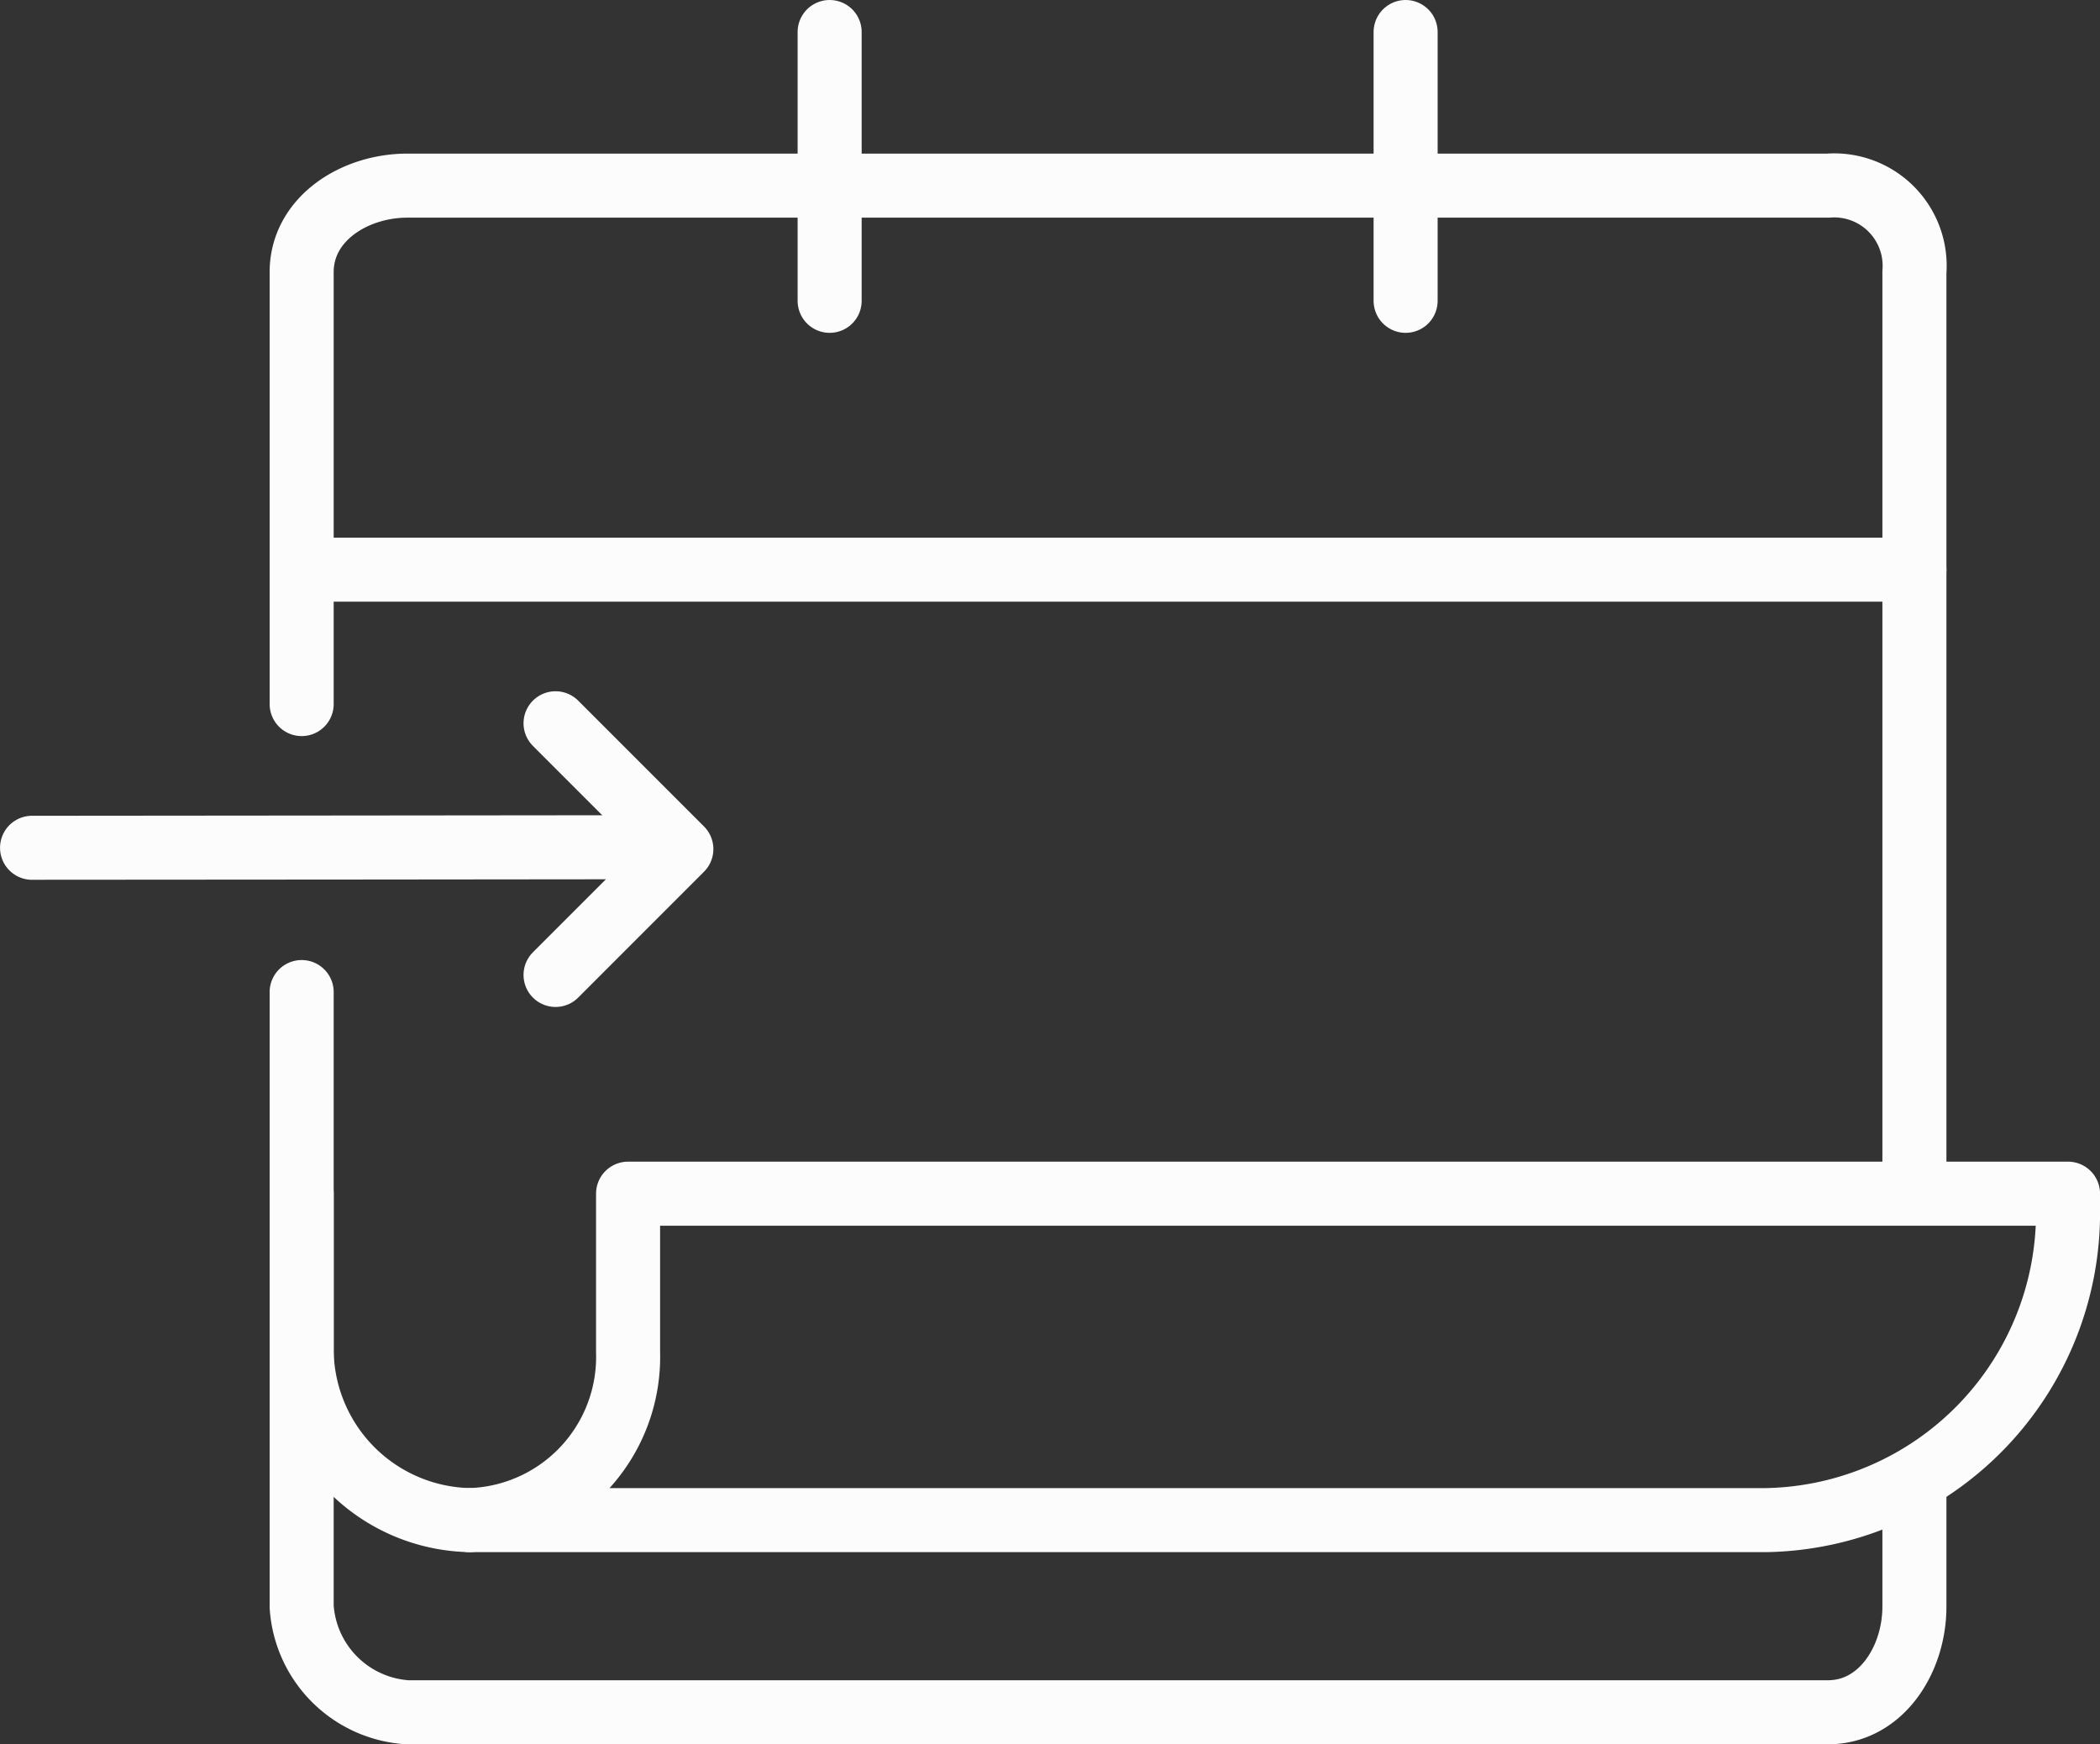 <svg xmlns="http://www.w3.org/2000/svg" width="65.584" height="54.466" viewBox="0 0 65.584 54.466"><rect x="0" y="0" width="65.584" height="54.466" fill="#333333" stroke="none"/><defs><style>.a{fill:none;stroke:#fcfcfc;stroke-linecap:round;stroke-linejoin:round;stroke-miterlimit:10;stroke-width:2px;}</style></defs><g transform="translate(-1054.666 -2018)"><g transform="translate(1055.667 2019)"><path class="a" d="M115.367,98.18V69.7a2.512,2.512,0,0,0-2.7-2.7H68.3c-1.656,0-3.3,1.042-3.3,2.7V83.189" transform="translate(-56.58 -62.203)"/><line class="a" y2="8.394" transform="translate(42.897 0)"/><line class="a" y2="8.394" transform="translate(24.909 0)"/><g transform="translate(8.42 36.276)"><path class="a" d="M87.447,172v4.947a5.1,5.1,0,0,1-4.947,5.247h40.473a9.6,9.6,0,0,0,9.444-9.744V172Z" transform="translate(-77.253 -172)"/><path class="a" d="M70.247,182.193A5.356,5.356,0,0,1,65,176.947V172" transform="translate(-65 -172)"/></g><path class="a" d="M91.447,123l3.929,3.929-3.929,3.93" transform="translate(-75.098 -101.414)"/><path class="a" d="M56.974,135.9s-19.991.021-20.058.018" transform="translate(-36.916 -110.444)"/><line class="a" x2="50.367" transform="translate(8.42 16.789)"/><path class="a" d="M115.367,166.29v3.9c0,1.656-1.042,3.3-2.7,3.3H68.3a3.535,3.535,0,0,1-3.3-3.3V151" transform="translate(-56.58 -121.02)"/></g></g></svg>